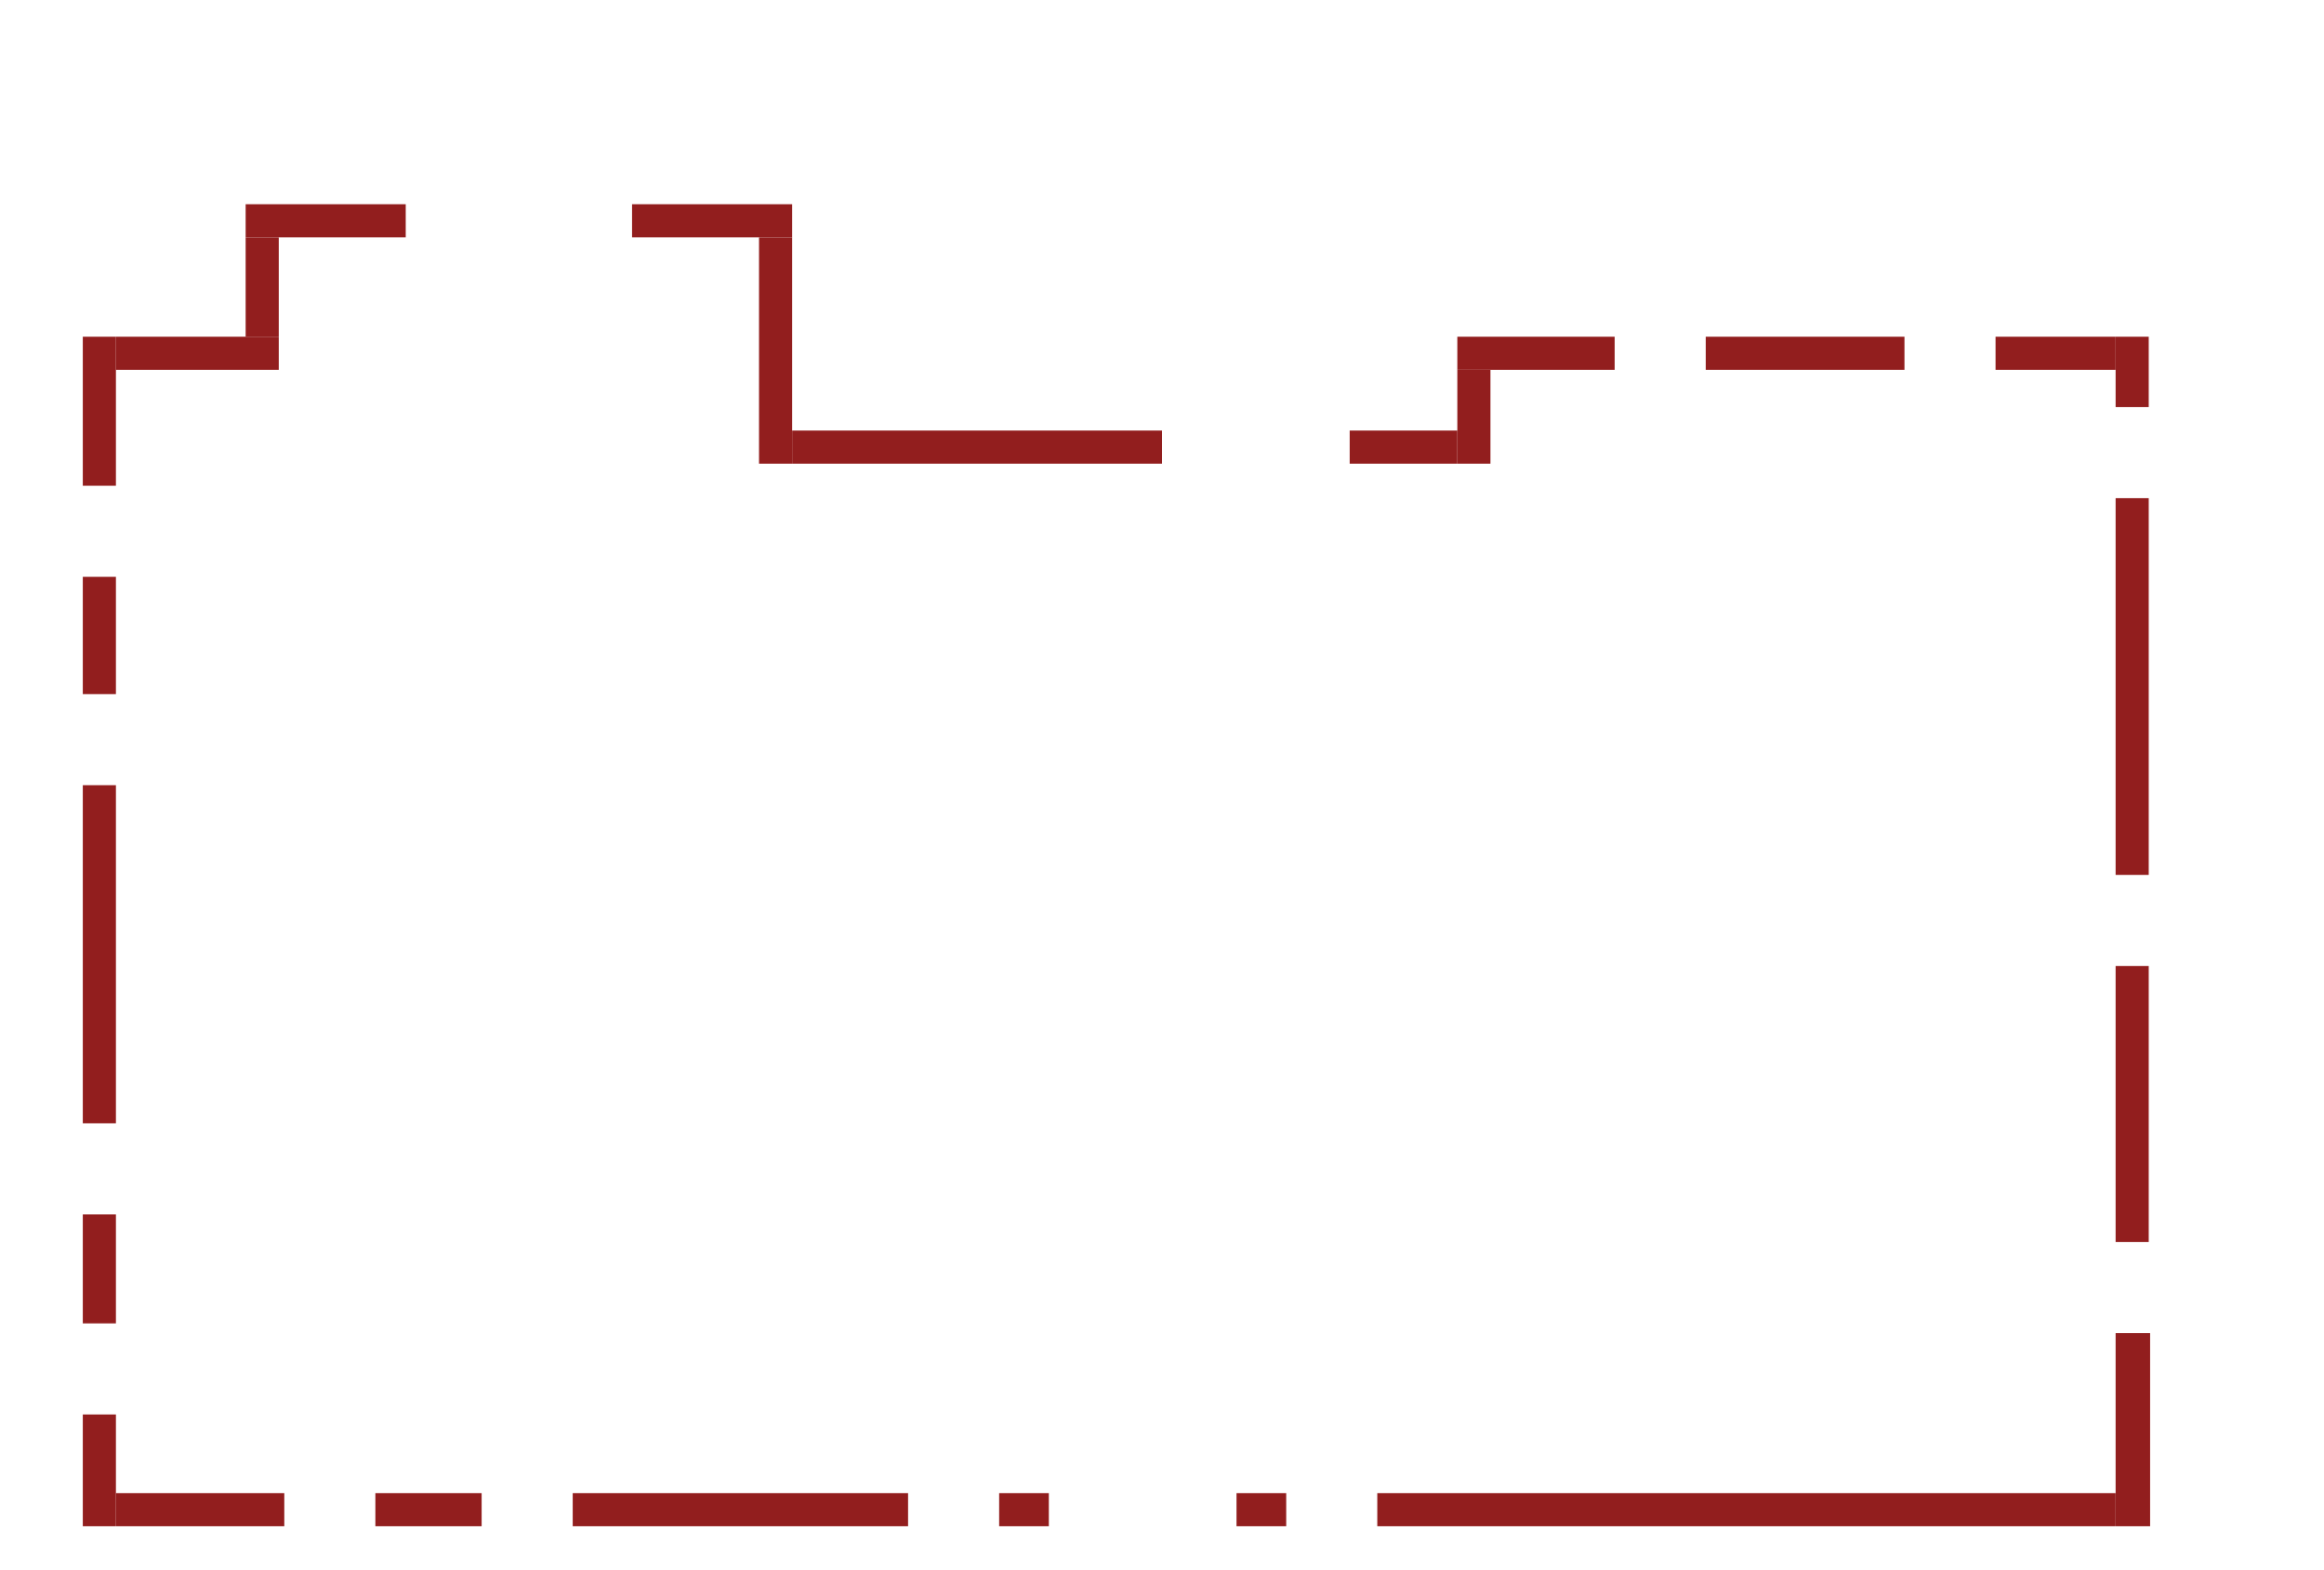 <svg width="1684" height="1138" viewBox="0 0 1684 1138" fill="none" xmlns="http://www.w3.org/2000/svg">
<rect x="60" y="244" width="24" height="108" fill="#921E1E"/>
<rect x="60" y="418" width="24" height="85" fill="#921E1E"/>
<rect x="60" y="569" width="24" height="245" fill="#921E1E"/>
<rect x="60" y="880" width="24" height="79" fill="#921E1E"/>
<rect x="60" y="1025" width="24" height="81" fill="#921E1E"/>
<rect x="84" y="1082" width="122" height="24" fill="#921E1E"/>
<rect x="272" y="1082" width="77" height="24" fill="#921E1E"/>
<rect x="415" y="1082" width="243" height="24" fill="#921E1E"/>
<rect x="724" y="1082" width="36" height="24" fill="#921E1E"/>
<rect x="896" y="1082" width="36" height="24" fill="#921E1E"/>
<rect x="998" y="1082" width="535" height="24" fill="#921E1E"/>
<rect x="1533" y="966" width="25" height="140" fill="#921E1E"/>
<rect x="1533" y="700" width="24" height="200" fill="#921E1E"/>
<rect x="1533" y="361" width="24" height="273" fill="#921E1E"/>
<rect x="1533" y="244" width="24" height="51" fill="#921E1E"/>
<rect x="1446" y="244" width="87" height="24" fill="#921E1E"/>
<rect x="1236" y="244" width="144" height="24" fill="#921E1E"/>
<rect x="1056" y="244" width="114" height="24" fill="#921E1E"/>
<rect x="1056" y="268" width="24" height="68" fill="#921E1E"/>
<rect x="978" y="312" width="78" height="24" fill="#921E1E"/>
<rect x="574" y="312" width="268" height="24" fill="#921E1E"/>
<rect x="550" y="172" width="24" height="164" fill="#921E1E"/>
<rect x="458" y="148" width="116" height="24" fill="#921E1E"/>
<rect x="84" y="244" width="118" height="24" fill="#921E1E"/>
<rect x="178" y="172" width="24" height="72" fill="#921E1E"/>
<rect x="178" y="148" width="116" height="24" fill="#921E1E"/>
</svg>
